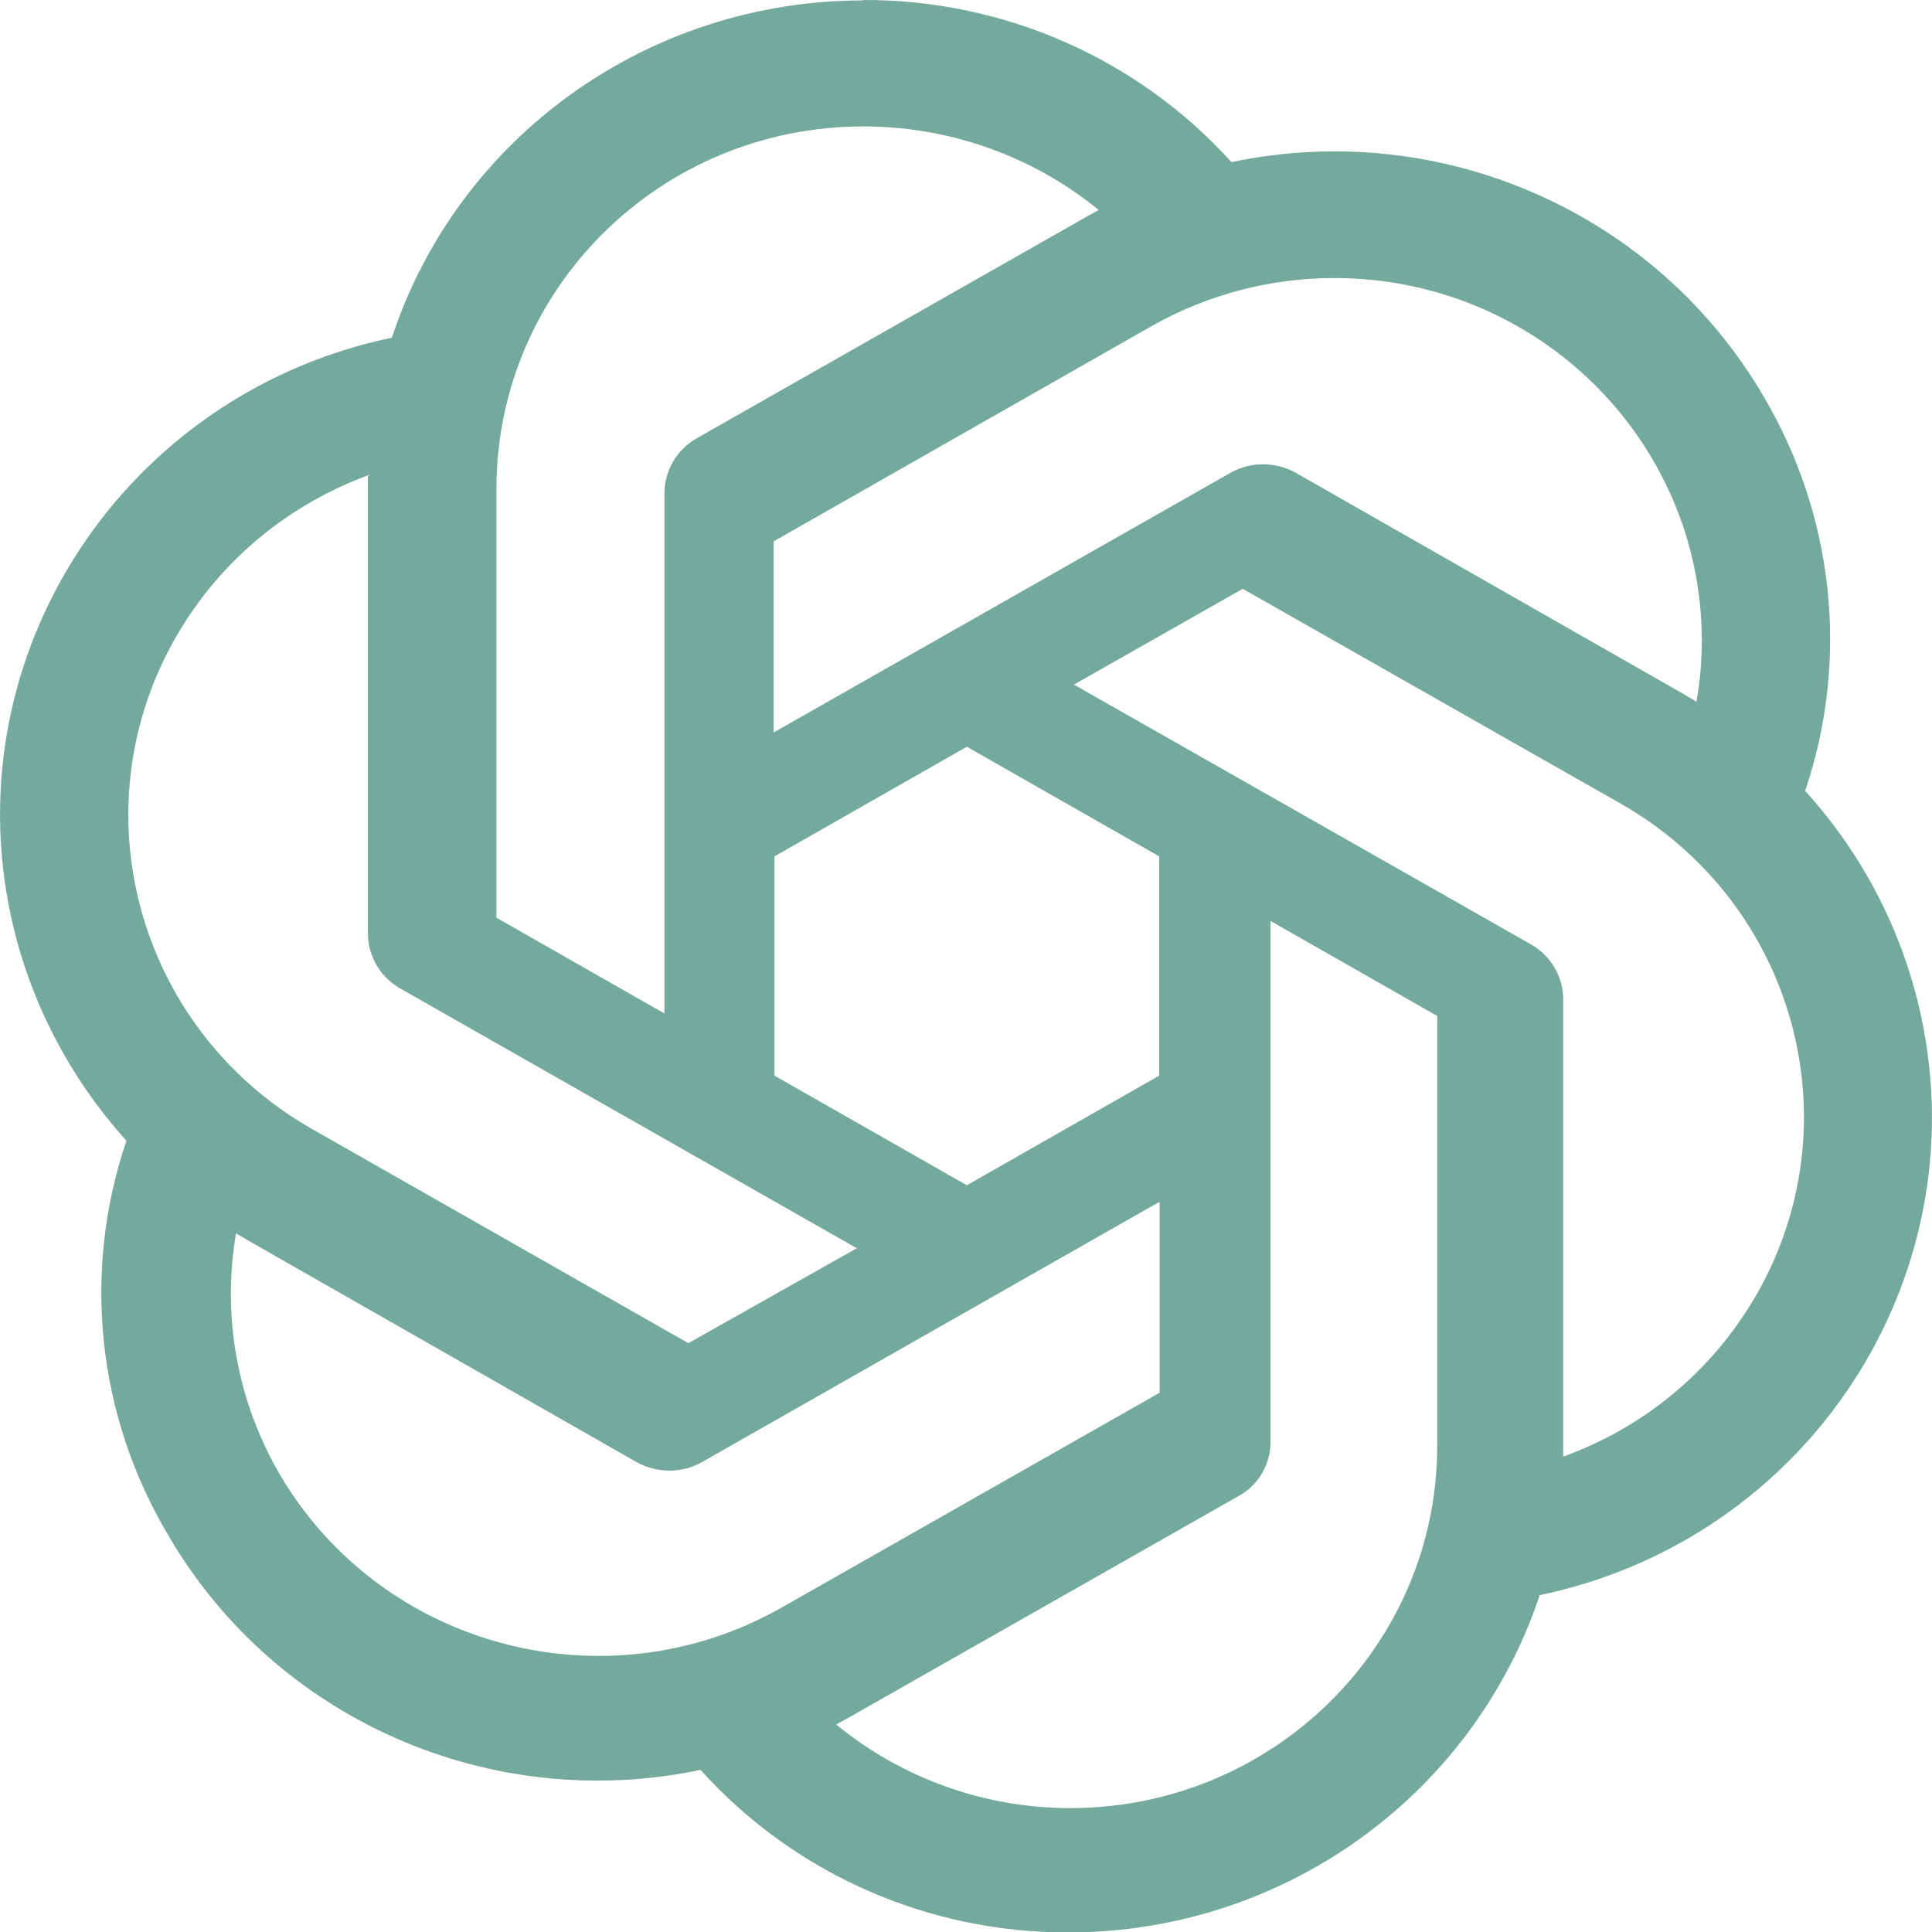 <?xml version="1.0" encoding="UTF-8"?>
<svg id="Layer_2" data-name="Layer 2" xmlns="http://www.w3.org/2000/svg" viewBox="0 0 46 46">
  <defs>
    <style>
      .cls-1 {
        fill: #74aa9c;
        stroke-width: 0px;
      }
    </style>
  </defs>
  <g id="Layer_1-2" data-name="Layer 1">
    <path class="cls-1" d="M20.55.01c-5.11,0-9.64,3.24-11.22,8.03C2.97,9.37-1.09,15.54.26,21.81c.43,1.99,1.38,3.83,2.75,5.35-1.06,3.13-.7,6.55,1,9.4,2.55,4.38,7.67,6.63,12.67,5.58,2.22,2.47,5.41,3.88,8.76,3.87,5.1,0,9.62-3.24,11.22-8.03,6.37-1.33,10.43-7.51,9.08-13.79-.43-1.99-1.38-3.84-2.76-5.36h0c1.06-3.13.69-6.56-1-9.41-2.56-4.36-7.66-6.61-12.66-5.56C27.09,1.39,23.9-.01,20.55,0h0ZM20.55,3.01h0c2.05,0,4.03.7,5.61,1.99l-.29.16-9.29,5.28c-.47.27-.76.77-.76,1.31v12.38l-4-2.28v-10.21c0-4.77,3.91-8.63,8.74-8.63h-.01ZM31.75,6.62c4.83-.01,8.75,3.84,8.77,8.61,0,.5-.04.99-.13,1.48-.06-.05-.19-.11-.26-.16l-9.29-5.3c-.48-.26-1.06-.26-1.53,0l-10.89,6.19v-4.55l8.99-5.12c1.32-.75,2.83-1.15,4.35-1.15ZM8.76,11.33v10.89c0,.54.29,1.04.76,1.31l10.88,6.19-4.01,2.26-8.98-5.11c-4.17-2.39-5.6-7.67-3.17-11.79,1.03-1.75,2.64-3.08,4.57-3.78l-.03.03ZM29.59,14.02l8.99,5.11c4.17,2.37,5.61,7.63,3.21,11.75,0,.01-.01.02-.02.03h0c-1.02,1.74-2.63,3.08-4.55,3.77v-10.88c0-.54-.29-1.04-.76-1.31l-10.89-6.19,4-2.27h.01ZM23.02,17.78l4.58,2.61v5.22l-4.58,2.61-4.58-2.61v-5.22l4.58-2.61ZM30.22,21.91l4,2.28v10.23c0,4.77-3.91,8.63-8.74,8.63h0c-2.04,0-4.01-.71-5.57-1.99l.29-.16,9.29-5.28c.48-.26.77-.77.76-1.31v-12.38l-.02-.02ZM27.61,28.61v4.55l-8.99,5.11c-4.18,2.38-9.52.97-11.95-3.15h0c-1.02-1.74-1.39-3.78-1.05-5.76.06.05.19.11.26.16l9.29,5.3c.48.26,1.06.26,1.53,0l10.88-6.19h.02Z"/>
  </g>
</svg>